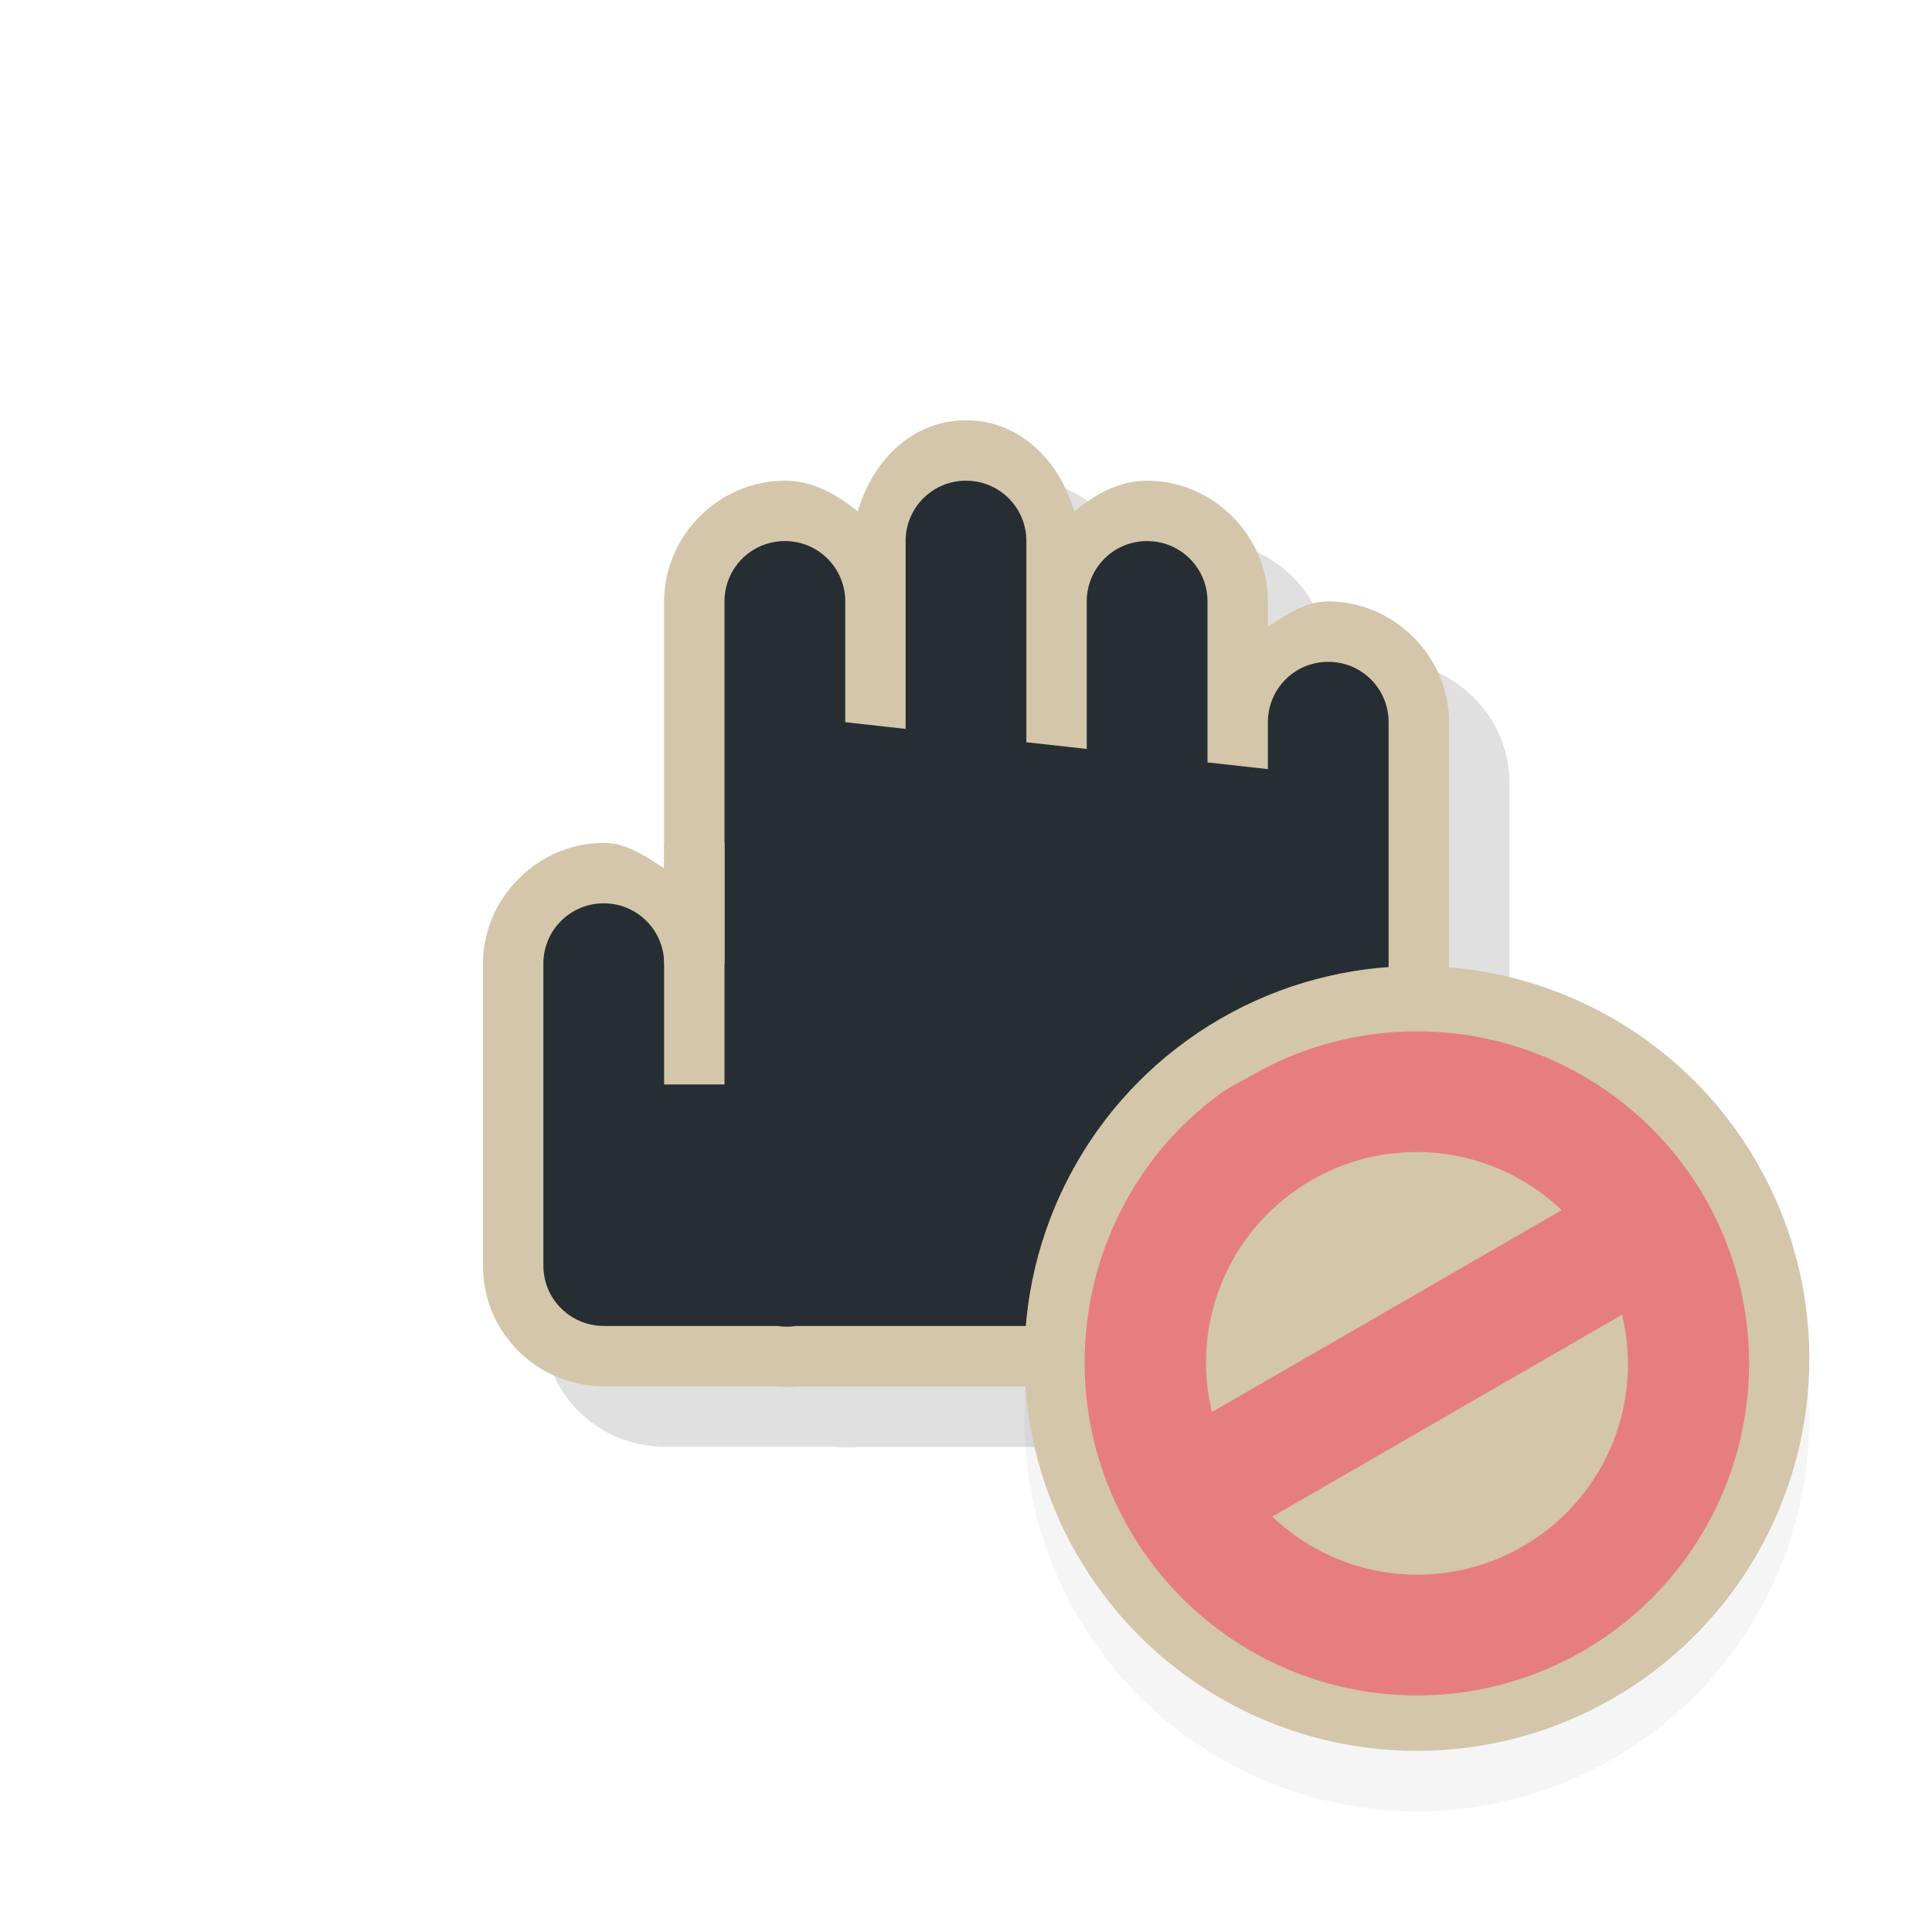 <svg xmlns="http://www.w3.org/2000/svg" width="32" height="32" viewBox="0 0 32 32">
  <defs>
    <filter id="b" x="-.222" y="-.222" width="1.444" height="1.444" color-interpolation-filters="sRGB">
      <feGaussianBlur stdDeviation="1.202"/>
    </filter>
    <filter id="a" x="-.24" y="-.24" width="1.48" height="1.48" color-interpolation-filters="sRGB">
      <feGaussianBlur stdDeviation="1.601"/>
    </filter>
  </defs>
  <path d="M17 1028.4c-.9 0-1.549.678-1.793 1.508-.344-.277-.74-.508-1.207-.508-1.09 0-2 .91-2 2v4.42c-.309-.197-.613-.42-1-.42-1.09 0-2 .91-2 2v5c0 .272.054.537.156.78A2.01 2.01 0 0 0 11 1044.4h2.879l-.14-.01c.172.024.38.034.607 0l-.166.014H22c1.333 0 2.275-.814 2.644-1.553.37-.742.356-1.451.356-1.451v-8c0-1.09-.91-2-2-2-.387 0-.691.223-1 .42v-.42c0-1.09-.91-2-2-2-.468 0-.864.231-1.207.508-.244-.83-.893-1.508-1.793-1.508" color="#000" enable-background="new" filter="url(#a)" opacity=".35" style="font-feature-settings:normal;font-variant-alternates:normal;font-variant-caps:normal;font-variant-ligatures:normal;font-variant-numeric:normal;font-variant-position:normal;isolation:auto;mix-blend-mode:normal;shape-padding:0;text-decoration-color:#000;text-decoration-line:none;text-decoration-style:solid;text-indent:0;text-orientation:mixed;text-transform:none;white-space:normal" transform="translate(0 -1020.438)"/>
  <path d="M16 1027.4c-.9 0-1.549.678-1.793 1.508-.344-.277-.74-.508-1.207-.508-1.09 0-2 .91-2 2v4.42c-.309-.197-.613-.42-1-.42-1.09 0-2 .91-2 2v5c0 .272.054.537.156.78A2.01 2.01 0 0 0 10 1043.4h2.879l-.14-.01c.172.024.38.034.607 0l-.166.014H21c1.333 0 2.275-.814 2.644-1.553.37-.742.356-1.451.356-1.451v-8c0-1.09-.91-2-2-2-.387 0-.691.223-1 .42v-.42c0-1.09-.91-2-2-2-.468 0-.864.231-1.207.508-.244-.83-.893-1.508-1.793-1.508m-3 5a1 1 0 0 0 .889.994l1 .111a1 1 0 0 0 1.111-.994v.221a1 1 0 0 0 .889.994l1 .111a1 1 0 0 0 1.11-.994v.223a1 1 0 0 0 .89.994l1 .112a1 1 0 0 0 1.11-.995v7.223s-.013.291-.144.553-.188.447-.855.447h-7.82a1 1 0 0 0-.166.014h.005a1 1 0 0 0-.14-.01H10v-5a1 1 0 0 0 1 1h1a1 1 0 0 0 1-1v-3z" color="#000" enable-background="new" fill="#d3c6aa" style="font-feature-settings:normal;font-variant-alternates:normal;font-variant-caps:normal;font-variant-ligatures:normal;font-variant-numeric:normal;font-variant-position:normal;isolation:auto;mix-blend-mode:normal;shape-padding:0;text-decoration-color:#000;text-decoration-line:none;text-decoration-style:solid;text-indent:0;text-orientation:mixed;text-transform:none;white-space:normal" transform="translate(0 -1020.438)"/>
  <path transform="translate(0 -.038)" d="M16 8c-.554 0-1 .446-1 1v3.111L14 12v-2c0-.554-.446-1-1-1s-1 .446-1 1v6h-1c0-.554-.446-1-1-1s-1 .446-1 1v5q.002.209.078.39.077.18.215.317A1 1 0 0 0 10 22h2.879c.099.014.2.017.3 0H21c2 0 2-2 2-2v-8c0-.554-.446-1-1-1s-1 .446-1 1v.777l-1-.111V10c0-.554-.446-1-1-1s-1 .446-1 1v2.443l-1-.111V9c0-.554-.446-1-1-1" enable-background="new" fill="#151515" style="fill:#272e33"/>
  <path d="M11 13.962v4h1v-4z" enable-background="new" fill="#d3c6aa"/>
  <path fill="none" opacity=".2" d="M4 3.962h24v24H4z"/>
  <g transform="translate(0 -1020.4)">
    <path d="M23.468 1037.4a6.5 6.5 0 1 0 0 13 6.5 6.5 0 0 0 0-13" color="#000" filter="url(#b)" opacity=".2" style="block-progression:tb;text-decoration-line:none;text-indent:0;text-transform:none"/>
    <circle cx="23.468" cy="1042.9" r="6.5" fill="#d3c6aa"/>
    <path d="M20.233 1038.5c-2.261 1.63-2.95 4.766-1.526 7.232a5.5 5.5 0 1 0 2.013-7.513c-.164.095-.336.172-.487.281m1.487 1.45a3.48 3.48 0 0 1 4.146.494l-5.792 3.344a3.48 3.48 0 0 1 1.646-3.837zm-.646 5.57 5.792-3.344a3.48 3.48 0 0 1-1.646 3.837 3.48 3.48 0 0 1-4.146-.493" fill="#e67e80"/>
  </g>
</svg>
